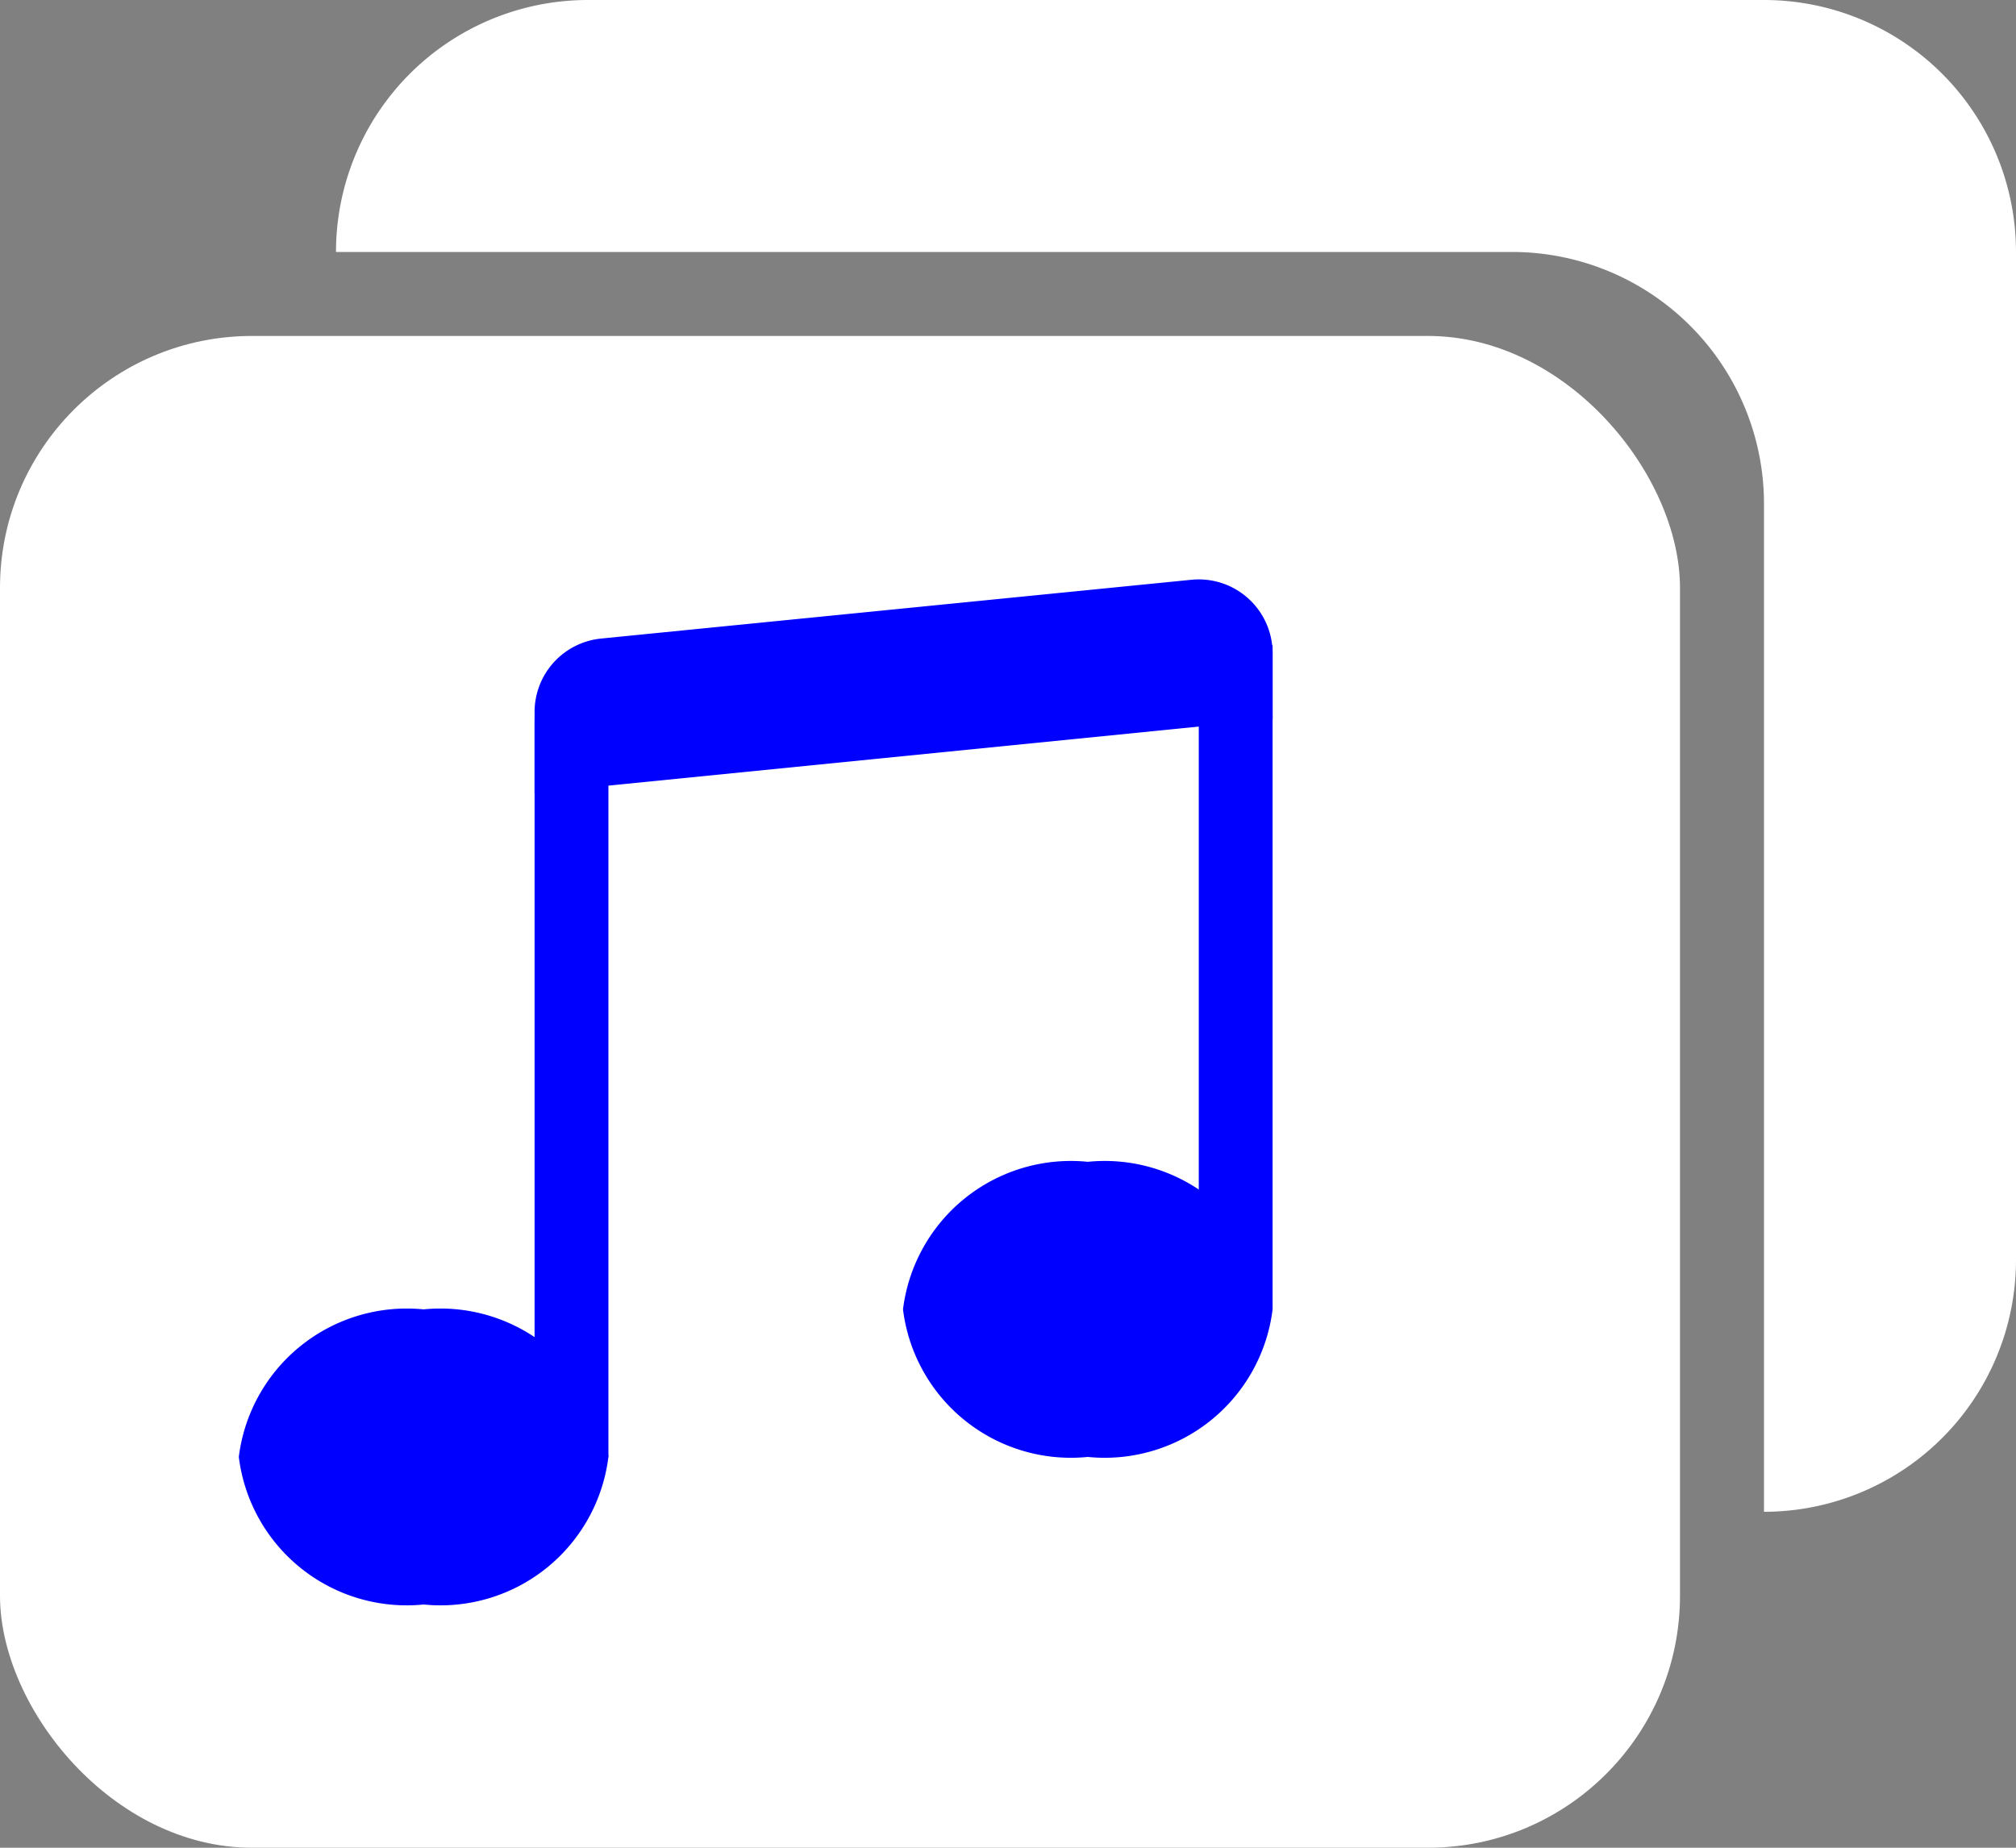 <?xml version="1.0" encoding="UTF-8"?>
<svg xmlns="http://www.w3.org/2000/svg" width="24" height="22" viewBox="0 0 24 22">
    <rect x="0" y="0" width="24" height="22" fill="#808080" stroke="none"/>
    <g id="my_music_activate_2" transform="translate(-3021 -2972)">
        <rect id="Rectangle_2390" width="20" height="18" rx="3" transform="translate(3021 2976)"
            fill="#fff" />
        <path id="Subtraction_5"
            d="M17,21H3a3,3,0,0,1-3-3V6A3,3,0,0,1,3,3V15a3,3,0,0,0,3,3H20A3,3,0,0,1,17,21Z"
            transform="translate(3045 2993) rotate(180)" fill="#fff" />
        <g id="Group_4356" transform="translate(3023.85 2978.896)">
            <g id="music-note-beamed" transform="translate(0 0)">
                <path id="Path_3269"
                    d="M6.643,23.764a2.014,2.014,0,0,1-2.2,1.757,2.014,2.014,0,0,1-2.2-1.757,2.015,2.015,0,0,1,2.2-1.757A2.015,2.015,0,0,1,6.643,23.764Zm7.907-1.757a2.014,2.014,0,0,1-2.2,1.757,2.014,2.014,0,0,1-2.2-1.757,2.014,2.014,0,0,1,2.2-1.757A2.014,2.014,0,0,1,14.55,22.007Z"
                    transform="translate(-2.25 -13.313)" fill="#0000ffff" />
                <path id="Path_3270"
                    d="M19.157,12.407V4.5h.879v7.907ZM12.129,5.379v8.786H11.25V5.379Z"
                    transform="translate(-7.736 -3.713)" fill="#0000ffff" />
                <path id="Path_3271"
                    d="M11.25,4.067a.879.879,0,0,1,.791-.874l7.029-.7a.879.879,0,0,1,.966.874v.786l-8.786.879Z"
                    transform="translate(-7.736 -2.486)" fill="#0000ffff" />
            </g>
        </g>
    </g>
</svg>
